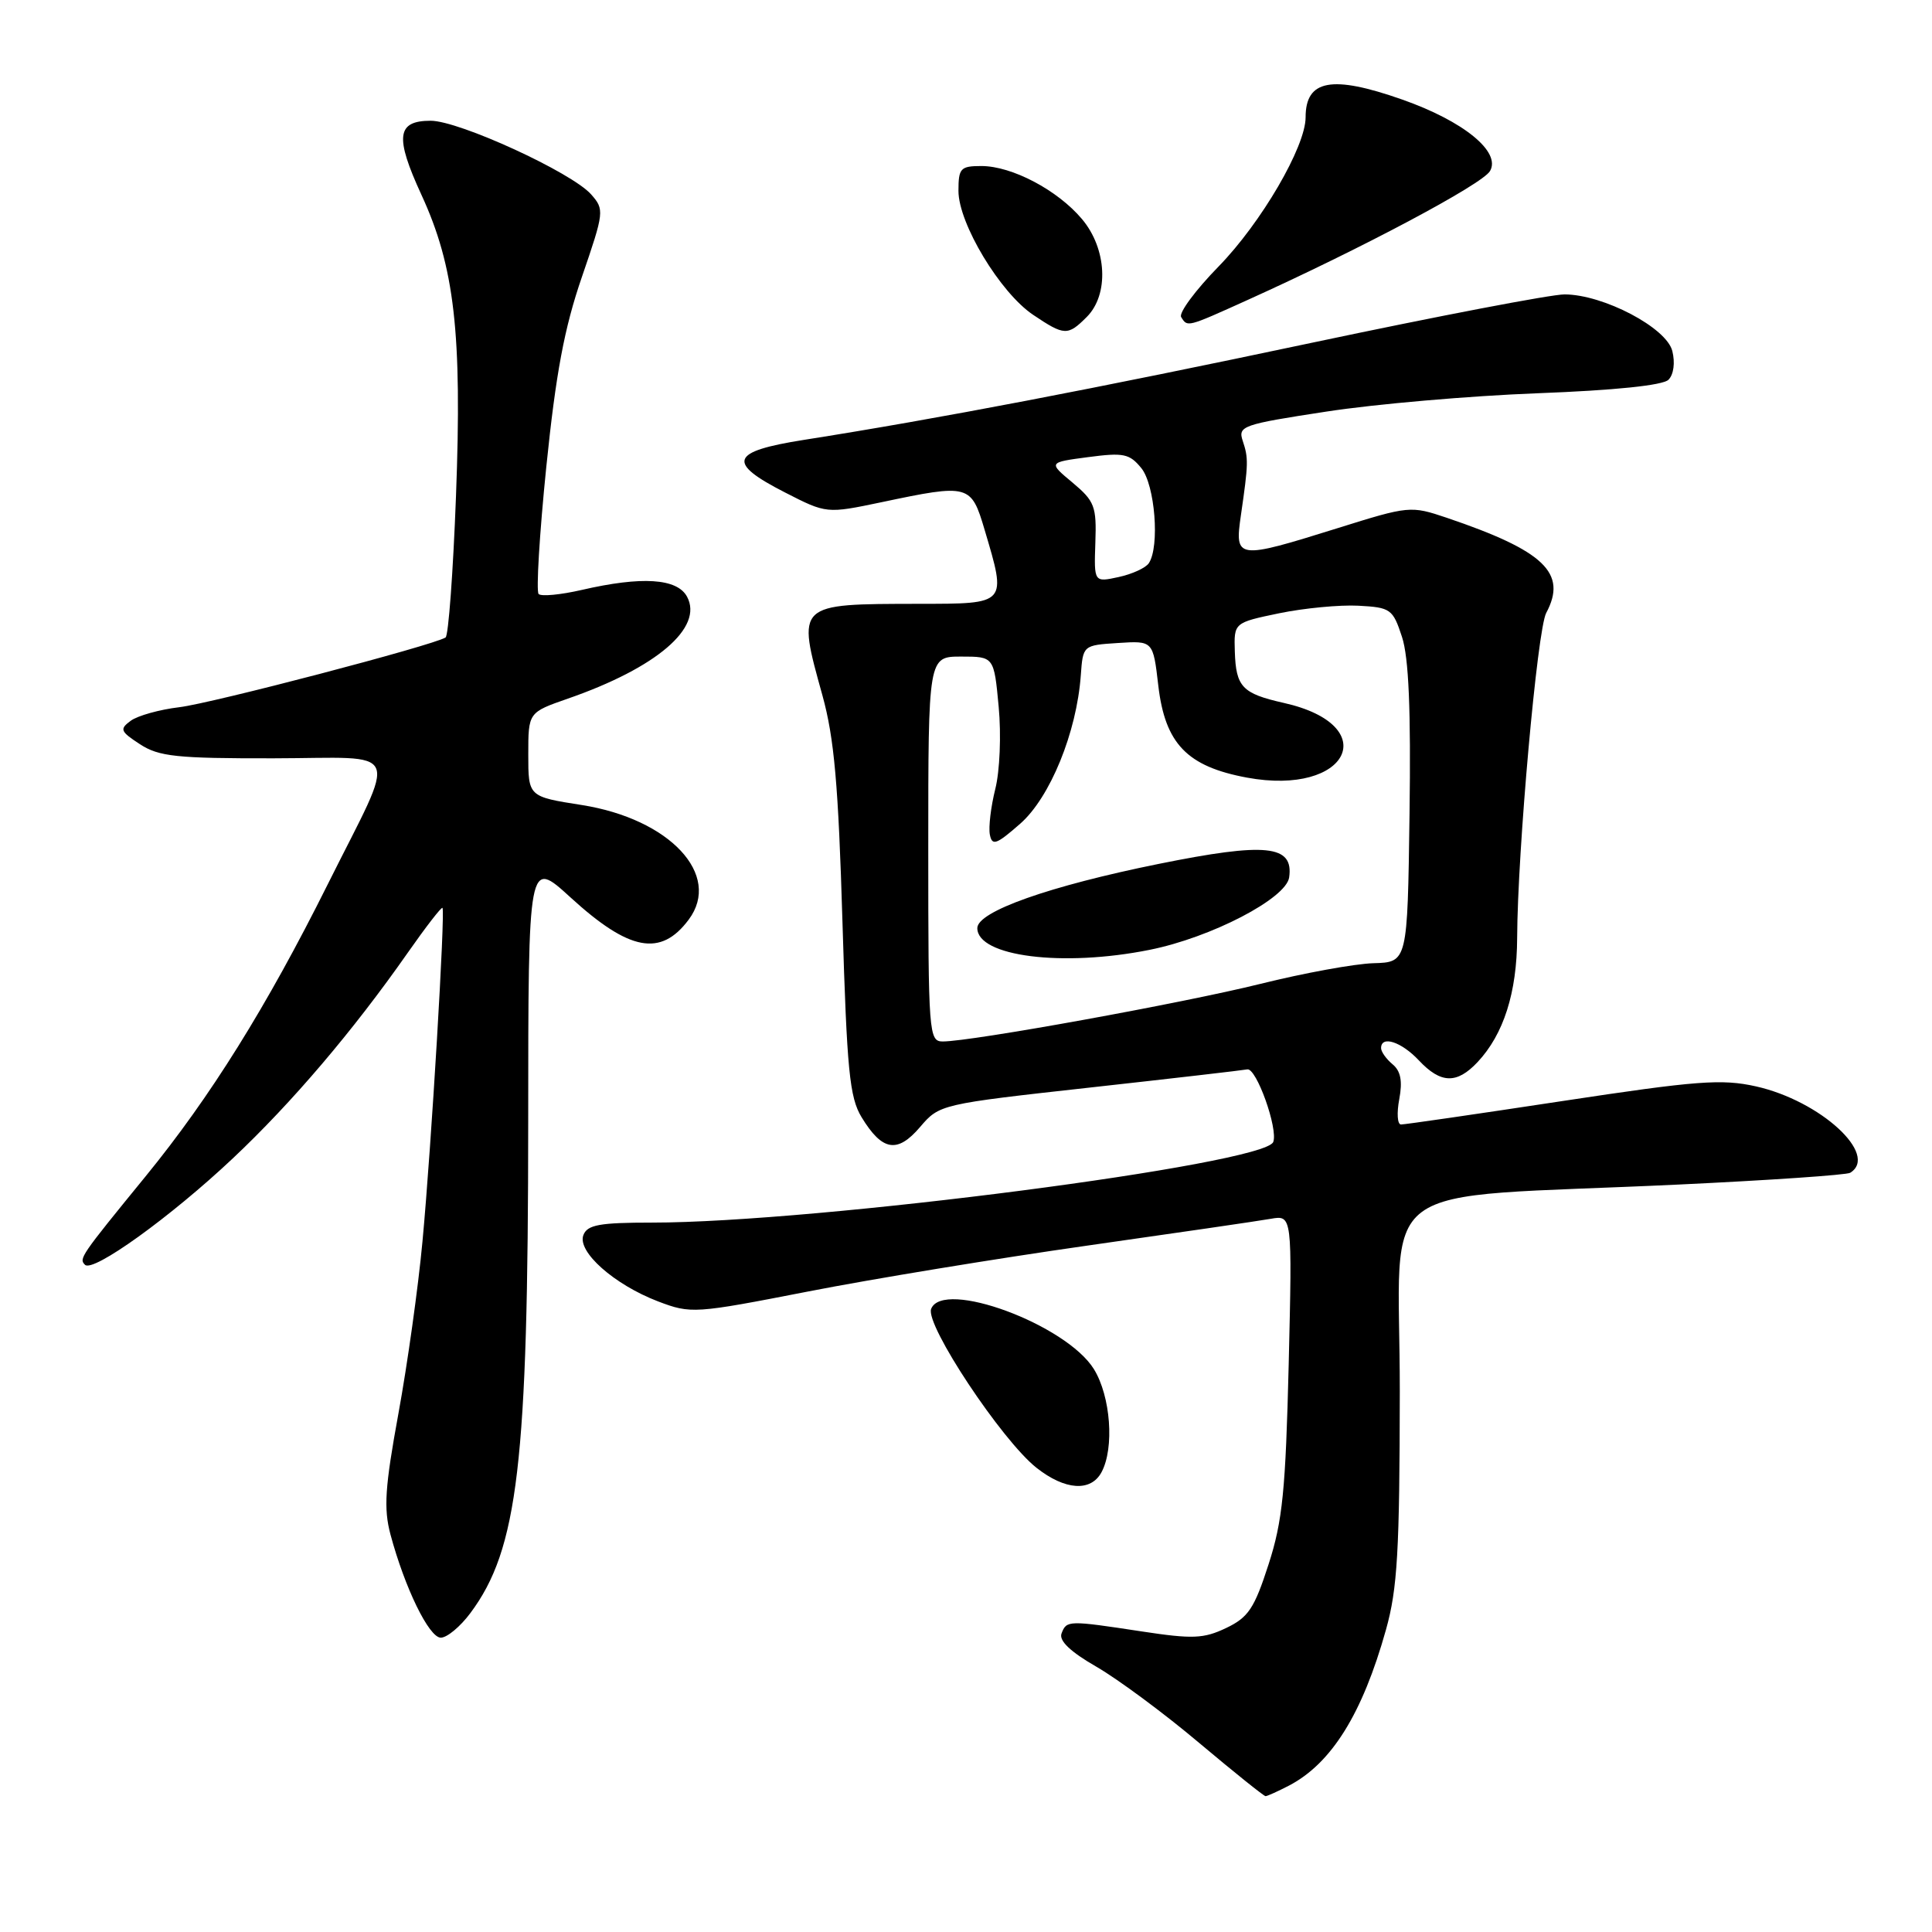 <?xml version="1.0" encoding="UTF-8" standalone="no"?>
<!DOCTYPE svg PUBLIC "-//W3C//DTD SVG 1.1//EN" "http://www.w3.org/Graphics/SVG/1.1/DTD/svg11.dtd" >
<svg xmlns="http://www.w3.org/2000/svg" xmlns:xlink="http://www.w3.org/1999/xlink" version="1.1" viewBox="0 0 256 256">
 <g >
 <path fill="currentColor"
d=" M 170.80 236.60 C 176.43 233.66 180.53 227.09 183.65 215.94 C 185.17 210.52 185.46 205.52 185.48 184.36 C 185.50 155.54 180.95 158.92 222.41 156.96 C 234.46 156.39 244.69 155.69 245.16 155.40 C 249.01 153.02 241.21 145.86 232.67 143.95 C 228.14 142.94 224.85 143.19 206.99 145.90 C 195.72 147.61 186.11 149.01 185.64 149.00 C 185.16 149.00 185.06 147.49 185.41 145.64 C 185.86 143.25 185.60 141.91 184.52 141.02 C 183.68 140.32 183.00 139.36 183.00 138.88 C 183.00 137.16 185.69 138.04 188.00 140.50 C 190.91 143.60 193.03 143.66 195.78 140.74 C 199.24 137.05 201.00 131.54 201.03 124.28 C 201.08 112.72 203.70 83.43 204.88 81.22 C 207.71 75.93 204.64 72.99 191.68 68.60 C 186.93 67.00 186.70 67.02 177.22 69.99 C 163.84 74.17 163.58 74.13 164.43 68.25 C 165.42 61.42 165.44 60.73 164.67 58.42 C 164.01 56.45 164.61 56.24 175.74 54.54 C 182.21 53.54 194.79 52.45 203.70 52.11 C 213.98 51.72 220.34 51.06 221.08 50.32 C 221.77 49.63 221.98 48.06 221.59 46.51 C 220.82 43.42 212.46 39.03 207.32 39.01 C 205.57 39.00 190.50 41.89 173.82 45.42 C 145.02 51.52 124.29 55.49 106.50 58.29 C 96.76 59.83 96.24 61.28 104.01 65.25 C 109.52 68.07 109.52 68.07 116.83 66.54 C 128.40 64.10 128.68 64.17 130.46 70.18 C 133.41 80.12 133.52 80.00 121.75 80.01 C 105.44 80.04 105.58 79.90 108.98 92.16 C 110.54 97.81 111.09 104.01 111.63 122.14 C 112.22 141.83 112.57 145.41 114.16 148.03 C 116.90 152.53 118.90 152.87 121.92 149.33 C 124.48 146.33 124.63 146.30 144.39 144.11 C 155.33 142.90 164.73 141.81 165.27 141.70 C 166.47 141.45 169.38 149.58 168.71 151.32 C 167.57 154.28 108.08 162.00 86.41 162.00 C 79.45 162.00 77.82 162.29 77.30 163.66 C 76.46 165.85 81.37 170.21 87.19 172.44 C 91.56 174.10 92.00 174.07 107.08 171.13 C 115.56 169.47 132.18 166.74 144.00 165.06 C 155.82 163.38 166.79 161.78 168.37 161.50 C 171.23 161.00 171.23 161.00 170.76 180.75 C 170.35 197.49 169.95 201.54 168.09 207.29 C 166.21 213.12 165.41 214.32 162.47 215.72 C 159.49 217.14 158.03 217.20 151.27 216.17 C 141.54 214.69 141.33 214.69 140.66 216.44 C 140.29 217.40 141.83 218.87 145.31 220.87 C 148.16 222.52 154.28 227.05 158.89 230.94 C 163.51 234.82 167.47 238.00 167.69 238.00 C 167.92 238.00 169.31 237.37 170.80 236.60 Z  M 62.32 213.75 C 68.64 205.29 69.98 193.87 69.99 148.65 C 70.00 113.80 70.00 113.80 75.58 118.90 C 83.39 126.04 87.56 126.82 91.26 121.85 C 95.68 115.93 88.75 108.51 77.09 106.67 C 70.00 105.56 70.00 105.56 70.00 99.98 C 70.00 94.40 70.00 94.40 75.25 92.57 C 87.00 88.49 93.23 83.16 91.04 79.07 C 89.73 76.63 85.05 76.33 77.08 78.17 C 74.29 78.81 71.72 79.06 71.37 78.71 C 71.03 78.36 71.48 70.77 72.39 61.83 C 73.66 49.45 74.77 43.48 77.10 36.71 C 80.07 28.06 80.10 27.77 78.33 25.76 C 75.76 22.85 60.84 16.00 57.07 16.00 C 52.56 16.00 52.30 18.12 55.84 25.81 C 60.24 35.35 61.24 44.12 60.42 65.77 C 60.04 75.82 59.42 84.24 59.04 84.47 C 57.34 85.53 28.01 93.21 23.75 93.71 C 21.14 94.02 18.25 94.83 17.33 95.50 C 15.82 96.61 15.93 96.91 18.54 98.61 C 21.05 100.25 23.40 100.50 36.21 100.48 C 53.59 100.45 52.75 98.49 43.42 117.19 C 35.31 133.44 27.88 145.35 19.31 155.85 C 10.63 166.48 10.44 166.77 11.26 167.59 C 12.32 168.66 22.60 161.26 30.84 153.50 C 38.69 146.11 46.78 136.60 54.01 126.27 C 56.41 122.84 58.49 120.15 58.63 120.30 C 59.02 120.69 57.15 152.02 55.98 164.50 C 55.42 170.55 53.98 180.82 52.79 187.32 C 51.01 197.05 50.82 199.88 51.74 203.33 C 53.64 210.41 56.85 217.00 58.41 217.00 C 59.23 217.00 60.99 215.54 62.32 213.75 Z  M 145.96 195.07 C 147.68 191.86 147.17 185.02 144.95 181.42 C 141.29 175.50 124.92 169.45 123.38 173.44 C 122.58 175.54 132.74 190.86 137.34 194.49 C 141.13 197.48 144.55 197.70 145.96 195.07 Z  M 144.00 42.00 C 146.97 39.03 146.68 32.96 143.37 29.03 C 140.14 25.19 134.09 22.00 130.04 22.00 C 127.27 22.00 127.00 22.29 127.00 25.29 C 127.00 29.61 132.52 38.78 136.90 41.72 C 141.04 44.50 141.48 44.52 144.00 42.00 Z  M 165.31 39.75 C 180.39 32.94 196.40 24.43 197.43 22.67 C 198.93 20.12 193.92 16.04 185.77 13.18 C 176.47 9.91 173.00 10.56 173.00 15.54 C 173.00 19.44 167.12 29.52 161.47 35.31 C 158.40 38.45 156.17 41.47 156.51 42.01 C 157.35 43.37 157.23 43.40 165.31 39.75 Z  M 123.00 112.50 C 123.00 87.00 123.00 87.00 127.36 87.00 C 131.71 87.00 131.71 87.00 132.33 93.65 C 132.68 97.36 132.48 102.18 131.88 104.55 C 131.30 106.88 130.97 109.60 131.16 110.59 C 131.46 112.12 132.02 111.92 135.19 109.14 C 139.14 105.67 142.66 97.06 143.21 89.50 C 143.50 85.50 143.50 85.50 148.15 85.20 C 152.79 84.90 152.79 84.90 153.48 90.84 C 154.38 98.54 157.29 101.57 165.24 103.04 C 178.72 105.53 183.36 96.11 170.11 93.14 C 164.60 91.90 163.77 91.03 163.62 86.33 C 163.50 82.51 163.50 82.51 169.50 81.26 C 172.80 80.58 177.53 80.13 180.00 80.26 C 184.27 80.49 184.56 80.70 185.77 84.39 C 186.67 87.13 186.96 94.08 186.77 107.89 C 186.50 127.50 186.50 127.50 182.00 127.63 C 179.53 127.70 172.78 128.93 167.00 130.37 C 156.73 132.92 128.73 138.00 124.92 138.00 C 123.08 138.00 123.00 136.98 123.00 112.50 Z  M 152.32 125.86 C 160.48 124.23 170.42 119.06 170.82 116.26 C 171.43 111.96 167.79 111.59 153.54 114.47 C 139.01 117.41 129.50 120.78 129.50 122.98 C 129.50 126.74 140.82 128.17 152.32 125.86 Z  M 145.14 71.90 C 145.31 67.09 145.05 66.41 142.12 63.95 C 138.90 61.27 138.90 61.27 144.19 60.57 C 148.88 59.95 149.67 60.11 151.24 62.04 C 153.04 64.27 153.69 72.40 152.23 74.62 C 151.83 75.24 150.03 76.07 148.23 76.46 C 144.96 77.17 144.96 77.17 145.14 71.90 Z "/>
</g>
</svg>